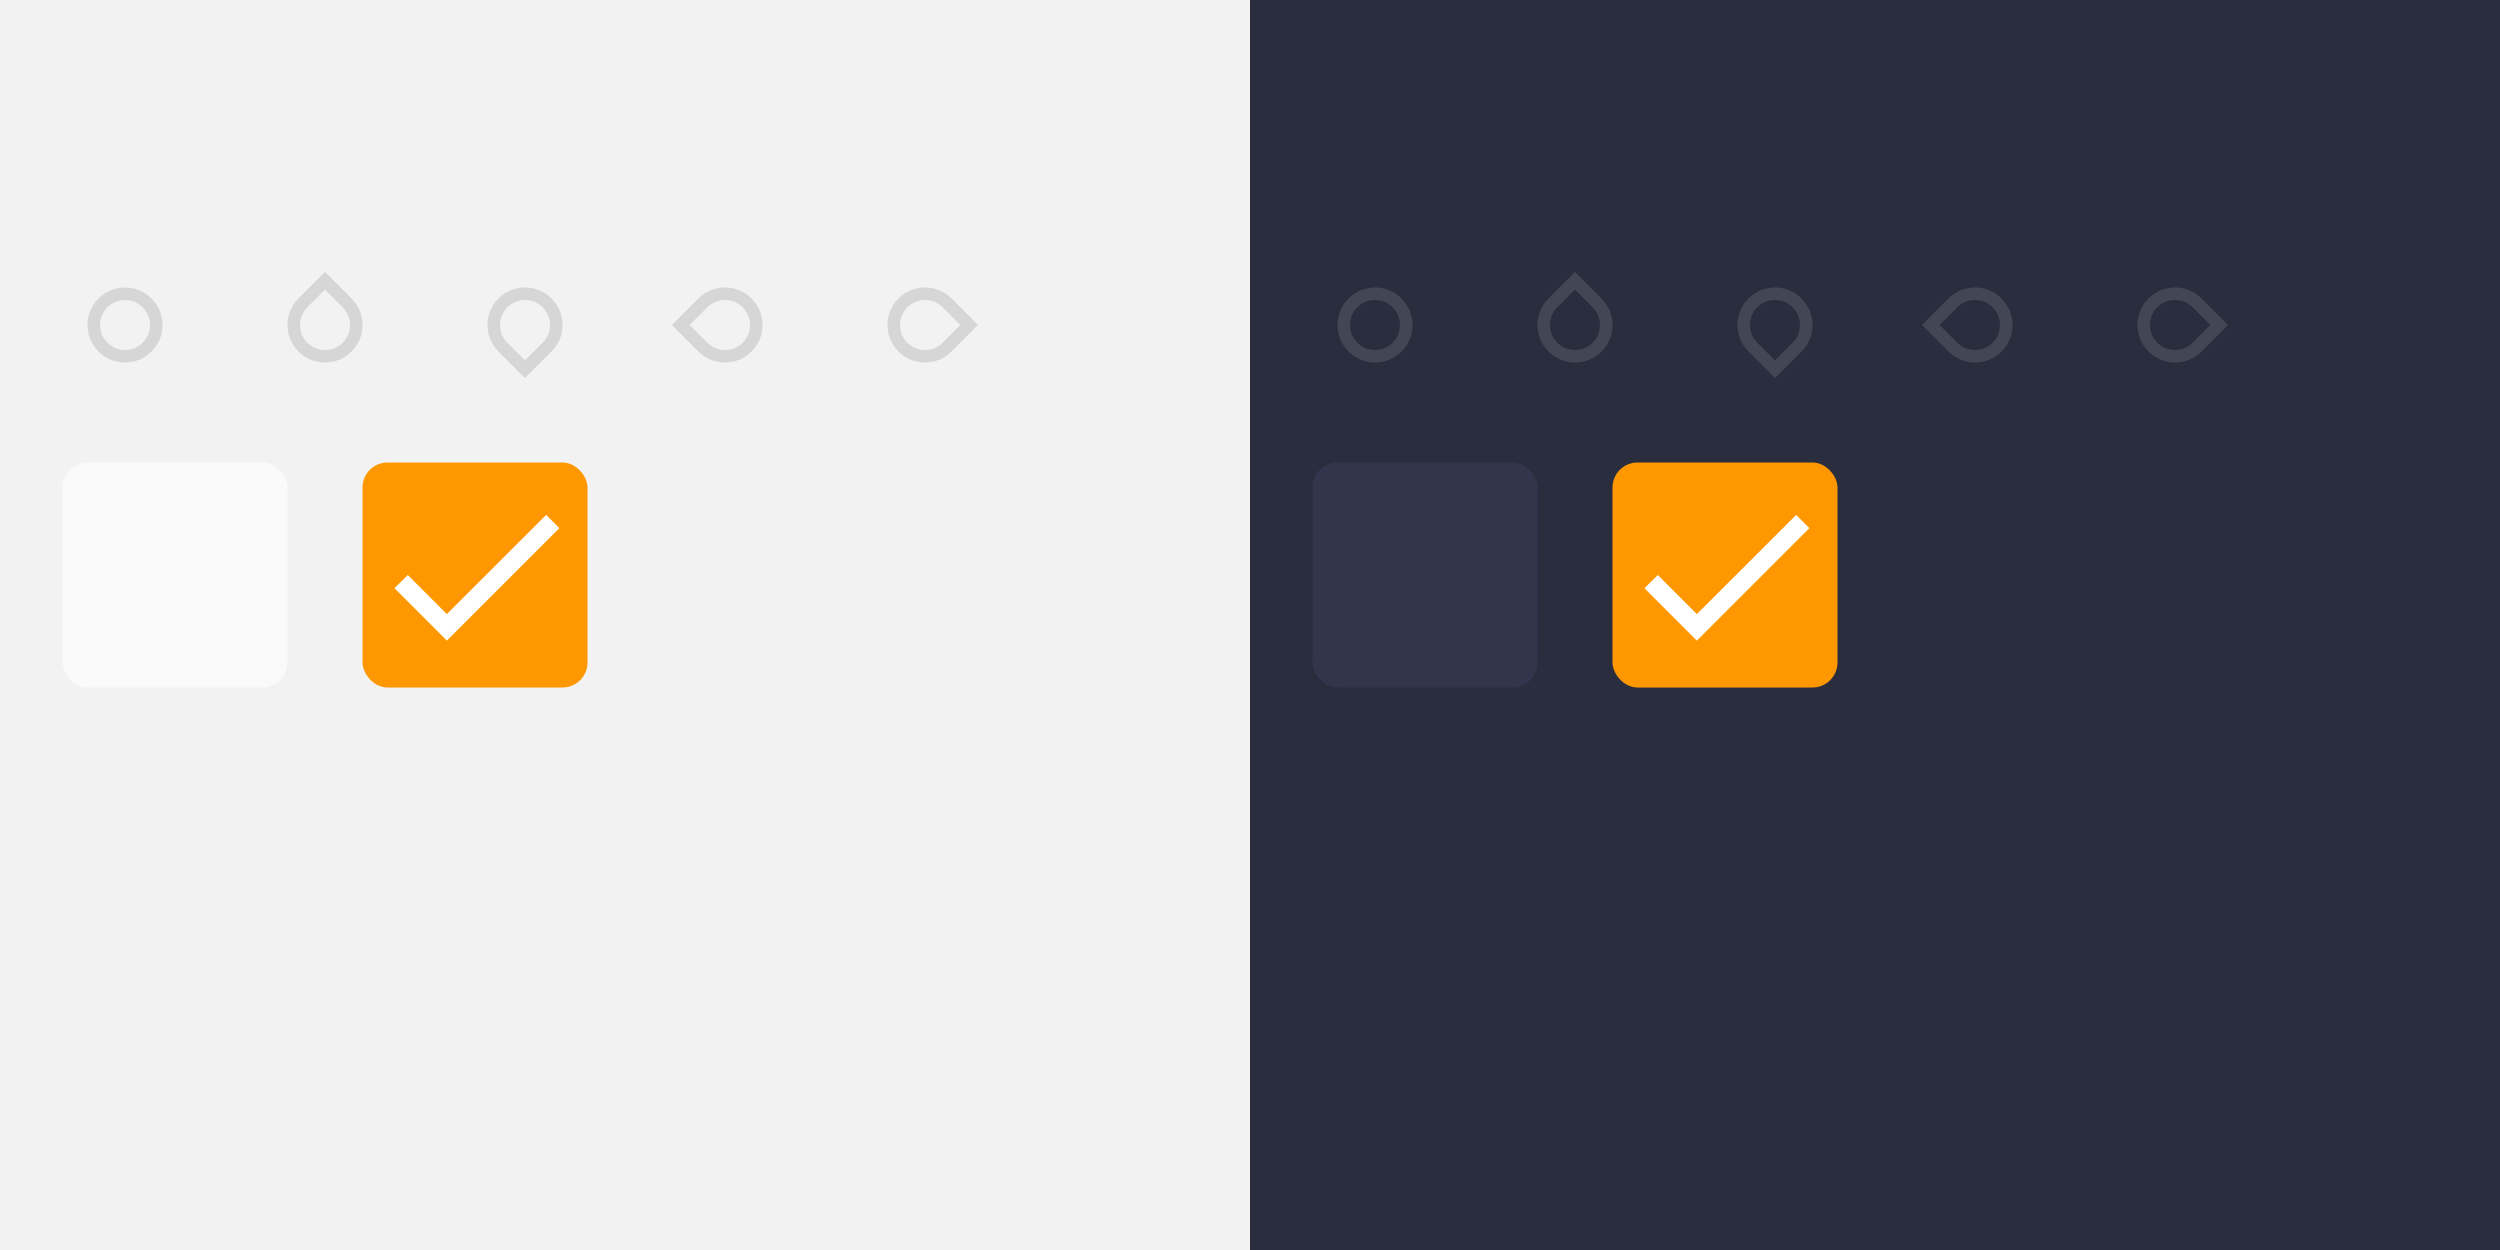<?xml version="1.0" encoding="UTF-8" standalone="no"?>
<svg
   xmlns:dc="http://purl.org/dc/elements/1.1/"
   xmlns:cc="http://creativecommons.org/ns#"
   xmlns:rdf="http://www.w3.org/1999/02/22-rdf-syntax-ns#"
   xmlns:svg="http://www.w3.org/2000/svg"
   xmlns="http://www.w3.org/2000/svg"
   xmlns:xlink="http://www.w3.org/1999/xlink"
   xmlns:sodipodi="http://sodipodi.sourceforge.net/DTD/sodipodi-0.dtd"
   xmlns:inkscape="http://www.inkscape.org/namespaces/inkscape"
   width="400"
   height="200"
   viewBox="0 0 400 200"
   version="1.1"
   id="svg99"
   sodipodi:docname="assets.svg"
   inkscape:version="0.92.2 2405546, 2018-03-11">
  <rect x="0" y="0" width="400" height="200" fill="#808080" stroke="none"/>
  <sodipodi:namedview
     showgrid="true"
     id="namedview4"
     inkscape:zoom="2.075"
     inkscape:cx="359.04081"
     inkscape:cy="94.706851"
     inkscape:window-width="817"
     inkscape:window-height="473"
     inkscape:window-x="992"
     inkscape:window-y="631"
     inkscape:window-maximized="0"
     inkscape:current-layer="svg99">
    <inkscape:grid
       empspacing="4"
       id="grid2" />
  </sodipodi:namedview>
  <defs
     id="defs67">
    <linearGradient
       id="color-fg-inverse">
      <stop
         stop-color="#FFFFFF"
         id="stop6" />
    </linearGradient>
    <linearGradient
       id="color-divider">
      <stop
         stop-color="#000000"
         stop-opacity="0.12"
         id="stop9" />
    </linearGradient>
    <linearGradient
       id="color-divider-dark">
      <stop
         stop-color="#FFFFFF"
         stop-opacity="0.12"
         id="stop12" />
    </linearGradient>
    <linearGradient
       id="color-secondary">
      <stop
         stop-color="#FF9800"
         id="stop15" />
    </linearGradient>
    <linearGradient
       id="color-bg">
      <stop
         stop-color="#F2F2F2"
         id="stop18" />
    </linearGradient>
    <linearGradient
       id="color-bg-dark">
      <stop
         stop-color="#292d3e"
         id="stop21" />
    </linearGradient>
    <linearGradient
       id="color-bg-button"
       x1="0"
       y1="0"
       x2="40"
       y2="0"
       gradientUnits="userSpaceOnUse">
      <stop
         stop-color="#FAFAFA"
         id="stop24" />
    </linearGradient>
    <linearGradient
       id="color-bg-button-dark"
       x1="0"
       y1="0"
       x2="40"
       y2="0"
       gradientUnits="userSpaceOnUse">
      <stop
         stop-color="#32364c"
         id="stop27" />
    </linearGradient>
    <rect
       width="24"
       height="24"
       fill="none"
       stroke="none"
       id="24x24" />
    <circle
       cx="12"
       cy="12"
       r="6"
       stroke="none"
       id="slider-fill" />
    <circle
       cx="12"
       cy="12"
       r="5"
       fill="none"
       stroke-width="2"
       id="slider-stroke" />
    <path
       d="M12 6a6 6 0 0 0-6 6 6 6 0 0 0 6 6h6v-6a6 6 0 0 0-6-6z"
       stroke="none"
       id="marks-slider-fill" />
    <path
       d="M12 7a5 5 0 0 0-5 5 5 5 0 0 0 5 5h5v-5a5 5 0 0 0-5-5z"
       fill="none"
       stroke-width="2"
       id="marks-slider-stroke" />
    <g
       id="base-scale-slider">
      <use
         xlink:href="#24x24"
         id="use35" />
      <use
         xlink:href="#slider-fill"
         id="use37" />
      <use
         xlink:href="#slider-stroke"
         id="use39" />
    </g>
    <g
       id="base-scale-horz-marks-after-slider">
      <use
         xlink:href="#24x24"
         id="use42" />
      <use
         xlink:href="#marks-slider-fill"
         transform="rotate(45 12 12)"
         id="use44" />
      <use
         xlink:href="#marks-slider-stroke"
         transform="rotate(45 12 12)"
         id="use46" />
    </g>
    <use
       xlink:href="#base-scale-horz-marks-after-slider"
       id="base-scale-vert-marks-before-slider"
       transform="rotate(90 12 12)" />
    <use
       xlink:href="#base-scale-horz-marks-after-slider"
       id="base-scale-horz-marks-before-slider"
       transform="rotate(180 12 12)" />
    <use
       xlink:href="#base-scale-horz-marks-after-slider"
       id="base-scale-vert-marks-after-slider"
       transform="rotate(270 12 12)" />
    <rect
       width="40"
       height="40"
       fill="none"
       id="40x40" />
    <rect
       x="2"
       y="2"
       width="36"
       height="36"
       rx="4"
       id="check-button" />
    <path
       d="M9 16.17L4.83 12l-1.42 1.41L9 19 21 7l-1.41-1.41z"
       transform="matrix(1.5 0 0 1.5 2 2)"
       id="check-mark" />
    <g
       id="base-selectionmode-checkbox-unchecked">
      <use
         xlink:href="#40x40"
         id="use55" />
      <use
         xlink:href="#check-button"
         id="use57" />
    </g>
    <g
       id="base-selectionmode-checkbox-checked">
      <use
         xlink:href="#40x40"
         id="use60" />
      <use
         xlink:href="#check-button"
         fill="url(#color-secondary)"
         id="use62" />
      <use
         xlink:href="#check-mark"
         fill="url(#color-fg-inverse)"
         id="use64" />
    </g>
    <linearGradient
       inkscape:collect="always"
       xlink:href="#color-bg-dark"
       id="linearGradient908"
       x1="0"
       y1="0"
       x2="200"
       y2="0"
       gradientUnits="userSpaceOnUse"
       gradientTransform="translate(200)" />
    <linearGradient
       inkscape:collect="always"
       xlink:href="#color-secondary"
       id="linearGradient910"
       x1="0"
       y1="0"
       x2="24"
       y2="0"
       gradientUnits="userSpaceOnUse" />
    <linearGradient
       inkscape:collect="always"
       xlink:href="#color-bg-dark"
       id="linearGradient912"
       x1="0"
       y1="0"
       x2="24"
       y2="0"
       gradientUnits="userSpaceOnUse" />
    <linearGradient
       inkscape:collect="always"
       xlink:href="#color-divider-dark"
       id="linearGradient914"
       x1="0"
       y1="0"
       x2="24"
       y2="0"
       gradientUnits="userSpaceOnUse" />
    <linearGradient
       inkscape:collect="always"
       xlink:href="#color-secondary"
       id="linearGradient916"
       x1="-3.5527137e-15"
       y1="0"
       x2="24"
       y2="0"
       gradientUnits="userSpaceOnUse" />
    <linearGradient
       inkscape:collect="always"
       xlink:href="#color-bg-dark"
       id="linearGradient918"
       x1="-3.5527137e-15"
       y1="0"
       x2="24"
       y2="0"
       gradientUnits="userSpaceOnUse" />
    <linearGradient
       inkscape:collect="always"
       xlink:href="#color-divider-dark"
       id="linearGradient920"
       x1="-3.5527137e-15"
       y1="0"
       x2="24"
       y2="0"
       gradientUnits="userSpaceOnUse" />
    <linearGradient
       inkscape:collect="always"
       xlink:href="#color-secondary"
       id="linearGradient922"
       x1="0"
       y1="0"
       x2="24"
       y2="0"
       gradientUnits="userSpaceOnUse" />
    <linearGradient
       inkscape:collect="always"
       xlink:href="#color-bg-dark"
       id="linearGradient924"
       x1="0"
       y1="0"
       x2="24"
       y2="0"
       gradientUnits="userSpaceOnUse" />
    <linearGradient
       inkscape:collect="always"
       xlink:href="#color-divider-dark"
       id="linearGradient926"
       x1="0"
       y1="0"
       x2="24"
       y2="0"
       gradientUnits="userSpaceOnUse" />
    <linearGradient
       inkscape:collect="always"
       xlink:href="#color-secondary"
       id="linearGradient928"
       x1="0"
       y1="0"
       x2="24"
       y2="0"
       gradientUnits="userSpaceOnUse" />
    <linearGradient
       inkscape:collect="always"
       xlink:href="#color-bg-dark"
       id="linearGradient930"
       x1="0"
       y1="0"
       x2="24"
       y2="0"
       gradientUnits="userSpaceOnUse" />
    <linearGradient
       inkscape:collect="always"
       xlink:href="#color-divider-dark"
       id="linearGradient932"
       x1="0"
       y1="0"
       x2="24"
       y2="0"
       gradientUnits="userSpaceOnUse" />
    <linearGradient
       inkscape:collect="always"
       xlink:href="#color-secondary"
       id="linearGradient934"
       x1="-2.6323716e-15"
       y1="-3.5527137e-15"
       x2="24"
       y2="-3.5527137e-15"
       gradientUnits="userSpaceOnUse" />
    <linearGradient
       inkscape:collect="always"
       xlink:href="#color-bg-dark"
       id="linearGradient936"
       x1="-2.6323716e-15"
       y1="-3.5527137e-15"
       x2="24"
       y2="-3.5527137e-15"
       gradientUnits="userSpaceOnUse" />
    <linearGradient
       inkscape:collect="always"
       xlink:href="#color-divider-dark"
       id="linearGradient938"
       x1="-2.6323716e-15"
       y1="-3.5527137e-15"
       x2="24"
       y2="-3.5527137e-15"
       gradientUnits="userSpaceOnUse" />
    <linearGradient
       inkscape:collect="always"
       xlink:href="#color-bg"
       id="linearGradient953"
       x1="0"
       y1="0"
       x2="200"
       y2="0"
       gradientUnits="userSpaceOnUse" />
    <linearGradient
       inkscape:collect="always"
       xlink:href="#color-secondary"
       id="linearGradient955"
       x1="0"
       y1="0"
       x2="24"
       y2="0"
       gradientUnits="userSpaceOnUse" />
    <linearGradient
       inkscape:collect="always"
       xlink:href="#color-bg"
       id="linearGradient957"
       x1="0"
       y1="0"
       x2="24"
       y2="0"
       gradientUnits="userSpaceOnUse" />
    <linearGradient
       inkscape:collect="always"
       xlink:href="#color-divider"
       id="linearGradient959"
       x1="0"
       y1="0"
       x2="24"
       y2="0"
       gradientUnits="userSpaceOnUse" />
    <linearGradient
       inkscape:collect="always"
       xlink:href="#color-secondary"
       id="linearGradient961"
       x1="-3.5527137e-15"
       y1="0"
       x2="24"
       y2="0"
       gradientUnits="userSpaceOnUse" />
    <linearGradient
       inkscape:collect="always"
       xlink:href="#color-bg"
       id="linearGradient963"
       x1="-3.5527137e-15"
       y1="0"
       x2="24"
       y2="0"
       gradientUnits="userSpaceOnUse" />
    <linearGradient
       inkscape:collect="always"
       xlink:href="#color-divider"
       id="linearGradient965"
       x1="-3.5527137e-15"
       y1="0"
       x2="24"
       y2="0"
       gradientUnits="userSpaceOnUse" />
    <linearGradient
       inkscape:collect="always"
       xlink:href="#color-secondary"
       id="linearGradient967"
       x1="0"
       y1="0"
       x2="24"
       y2="0"
       gradientUnits="userSpaceOnUse" />
    <linearGradient
       inkscape:collect="always"
       xlink:href="#color-bg"
       id="linearGradient969"
       x1="0"
       y1="0"
       x2="24"
       y2="0"
       gradientUnits="userSpaceOnUse" />
    <linearGradient
       inkscape:collect="always"
       xlink:href="#color-divider"
       id="linearGradient971"
       x1="0"
       y1="0"
       x2="24"
       y2="0"
       gradientUnits="userSpaceOnUse" />
    <linearGradient
       inkscape:collect="always"
       xlink:href="#color-secondary"
       id="linearGradient973"
       x1="0"
       y1="0"
       x2="24"
       y2="0"
       gradientUnits="userSpaceOnUse" />
    <linearGradient
       inkscape:collect="always"
       xlink:href="#color-bg"
       id="linearGradient975"
       x1="0"
       y1="0"
       x2="24"
       y2="0"
       gradientUnits="userSpaceOnUse" />
    <linearGradient
       inkscape:collect="always"
       xlink:href="#color-divider"
       id="linearGradient977"
       x1="0"
       y1="0"
       x2="24"
       y2="0"
       gradientUnits="userSpaceOnUse" />
    <linearGradient
       inkscape:collect="always"
       xlink:href="#color-secondary"
       id="linearGradient979"
       x1="-2.6323716e-15"
       y1="-3.5527137e-15"
       x2="24"
       y2="-3.5527137e-15"
       gradientUnits="userSpaceOnUse" />
    <linearGradient
       inkscape:collect="always"
       xlink:href="#color-bg"
       id="linearGradient981"
       x1="-2.6323716e-15"
       y1="-3.5527137e-15"
       x2="24"
       y2="-3.5527137e-15"
       gradientUnits="userSpaceOnUse" />
    <linearGradient
       inkscape:collect="always"
       xlink:href="#color-divider"
       id="linearGradient983"
       x1="-2.6323716e-15"
       y1="-3.5527137e-15"
       x2="24"
       y2="-3.5527137e-15"
       gradientUnits="userSpaceOnUse" />
  </defs>
  <rect
     y="0"
     x="0"
     style="fill:url(#linearGradient953)"
     id="rect69"
     sodipodi:insensitive="true"
     height="200"
     width="200" />
  <use
     height="100%"
     width="100%"
     y="0"
     x="0"
     style="fill:url(#linearGradient955);stroke:none"
     id="scale-slider"
     transform="translate(8,8)"
     xlink:href="#base-scale-slider" />
  <use
     height="100%"
     width="100%"
     y="0"
     x="0"
     style="fill:url(#linearGradient957);stroke:url(#linearGradient959)"
     id="scale-slider-disabled"
     transform="translate(8,40)"
     xlink:href="#base-scale-slider" />
  <use
     height="100%"
     width="100%"
     y="0"
     x="0"
     style="fill:url(#linearGradient961);stroke:none"
     id="scale-horz-marks-before-slider"
     transform="translate(40,8)"
     xlink:href="#base-scale-horz-marks-before-slider" />
  <use
     height="100%"
     width="100%"
     y="0"
     x="0"
     style="fill:url(#linearGradient963);stroke:url(#linearGradient965)"
     id="scale-horz-marks-before-slider-disabled"
     transform="translate(40,40)"
     xlink:href="#base-scale-horz-marks-before-slider" />
  <use
     height="100%"
     width="100%"
     y="0"
     x="0"
     style="fill:url(#linearGradient967);stroke:none"
     id="scale-horz-marks-after-slider"
     transform="translate(72,8)"
     xlink:href="#base-scale-horz-marks-after-slider" />
  <use
     height="100%"
     width="100%"
     y="0"
     x="0"
     style="fill:url(#linearGradient969);stroke:url(#linearGradient971)"
     id="scale-horz-marks-after-slider-disabled"
     transform="translate(72,40)"
     xlink:href="#base-scale-horz-marks-after-slider" />
  <use
     height="100%"
     width="100%"
     y="0"
     x="0"
     style="fill:url(#linearGradient973);stroke:none"
     id="scale-vert-marks-before-slider"
     transform="translate(104,8)"
     xlink:href="#base-scale-vert-marks-before-slider" />
  <use
     height="100%"
     width="100%"
     y="0"
     x="0"
     style="fill:url(#linearGradient975);stroke:url(#linearGradient977)"
     id="scale-vert-marks-before-slider-disabled"
     transform="translate(104,40)"
     xlink:href="#base-scale-vert-marks-before-slider" />
  <use
     height="100%"
     width="100%"
     y="0"
     x="0"
     style="fill:url(#linearGradient979);stroke:none"
     id="scale-vert-marks-after-slider"
     transform="translate(136,8)"
     xlink:href="#base-scale-vert-marks-after-slider" />
  <use
     height="100%"
     width="100%"
     y="0"
     x="0"
     style="fill:url(#linearGradient981);stroke:url(#linearGradient983)"
     id="scale-vert-marks-after-slider-disabled"
     transform="translate(136,40)"
     xlink:href="#base-scale-vert-marks-after-slider" />
  <use
     height="100%"
     width="100%"
     y="0"
     x="0"
     style="fill:url(#color-bg-button)"
     id="selectionmode-checkbox-unchecked"
     transform="translate(8,72)"
     xlink:href="#base-selectionmode-checkbox-unchecked" />
  <use
     height="100%"
     width="100%"
     y="0"
     x="0"
     id="selectionmode-checkbox-checked"
     transform="translate(56,72)"
     xlink:href="#base-selectionmode-checkbox-checked" />
  <rect
     y="0"
     x="200"
     style="fill:url(#linearGradient908)"
     id="rect84"
     sodipodi:insensitive="true"
     height="200"
     width="200" />
  <use
     height="100%"
     width="100%"
     y="0"
     x="0"
     style="fill:url(#linearGradient910);stroke:none"
     id="scale-slider-dark"
     transform="translate(208,8)"
     xlink:href="#base-scale-slider" />
  <use
     height="100%"
     width="100%"
     y="0"
     x="0"
     style="fill:url(#linearGradient912);stroke:url(#linearGradient914)"
     id="scale-slider-disabled-dark"
     transform="translate(208,40)"
     xlink:href="#base-scale-slider" />
  <use
     height="100%"
     width="100%"
     y="0"
     x="0"
     style="fill:url(#linearGradient916);stroke:none"
     id="scale-horz-marks-before-slider-dark"
     transform="translate(240,8)"
     xlink:href="#base-scale-horz-marks-before-slider" />
  <use
     height="100%"
     width="100%"
     y="0"
     x="0"
     style="fill:url(#linearGradient918);stroke:url(#linearGradient920)"
     id="scale-horz-marks-before-slider-disabled-dark"
     transform="translate(240,40)"
     xlink:href="#base-scale-horz-marks-before-slider" />
  <use
     height="100%"
     width="100%"
     y="0"
     x="0"
     style="fill:url(#linearGradient922);stroke:none"
     id="scale-horz-marks-after-slider-dark"
     transform="translate(272,8)"
     xlink:href="#base-scale-horz-marks-after-slider" />
  <use
     height="100%"
     width="100%"
     y="0"
     x="0"
     style="fill:url(#linearGradient924);stroke:url(#linearGradient926)"
     id="scale-horz-marks-after-slider-disabled-dark"
     transform="translate(272,40)"
     xlink:href="#base-scale-horz-marks-after-slider" />
  <use
     height="100%"
     width="100%"
     y="0"
     x="0"
     style="fill:url(#linearGradient928);stroke:none"
     id="scale-vert-marks-before-slider-dark"
     transform="translate(304,8)"
     xlink:href="#base-scale-vert-marks-before-slider" />
  <use
     height="100%"
     width="100%"
     y="0"
     x="0"
     style="fill:url(#linearGradient930);stroke:url(#linearGradient932)"
     id="scale-vert-marks-before-slider-disabled-dark"
     transform="translate(304,40)"
     xlink:href="#base-scale-vert-marks-before-slider" />
  <use
     height="100%"
     width="100%"
     y="0"
     x="0"
     style="fill:url(#linearGradient934);stroke:none"
     id="scale-vert-marks-after-slider-dark"
     transform="translate(336,8)"
     xlink:href="#base-scale-vert-marks-after-slider" />
  <use
     height="100%"
     width="100%"
     y="0"
     x="0"
     style="fill:url(#linearGradient936);stroke:url(#linearGradient938)"
     id="scale-vert-marks-after-slider-disabled-dark"
     transform="translate(336,40)"
     xlink:href="#base-scale-vert-marks-after-slider" />
  <use
     height="100%"
     width="100%"
     y="0"
     x="0"
     style="fill:url(#color-bg-button-dark)"
     id="selectionmode-checkbox-unchecked-dark"
     transform="translate(208,72)"
     xlink:href="#base-selectionmode-checkbox-unchecked" />
  <use
     height="100%"
     width="100%"
     y="0"
     x="0"
     id="selectionmode-checkbox-checked-dark"
     transform="translate(256,72)"
     xlink:href="#base-selectionmode-checkbox-checked" />
</svg>
